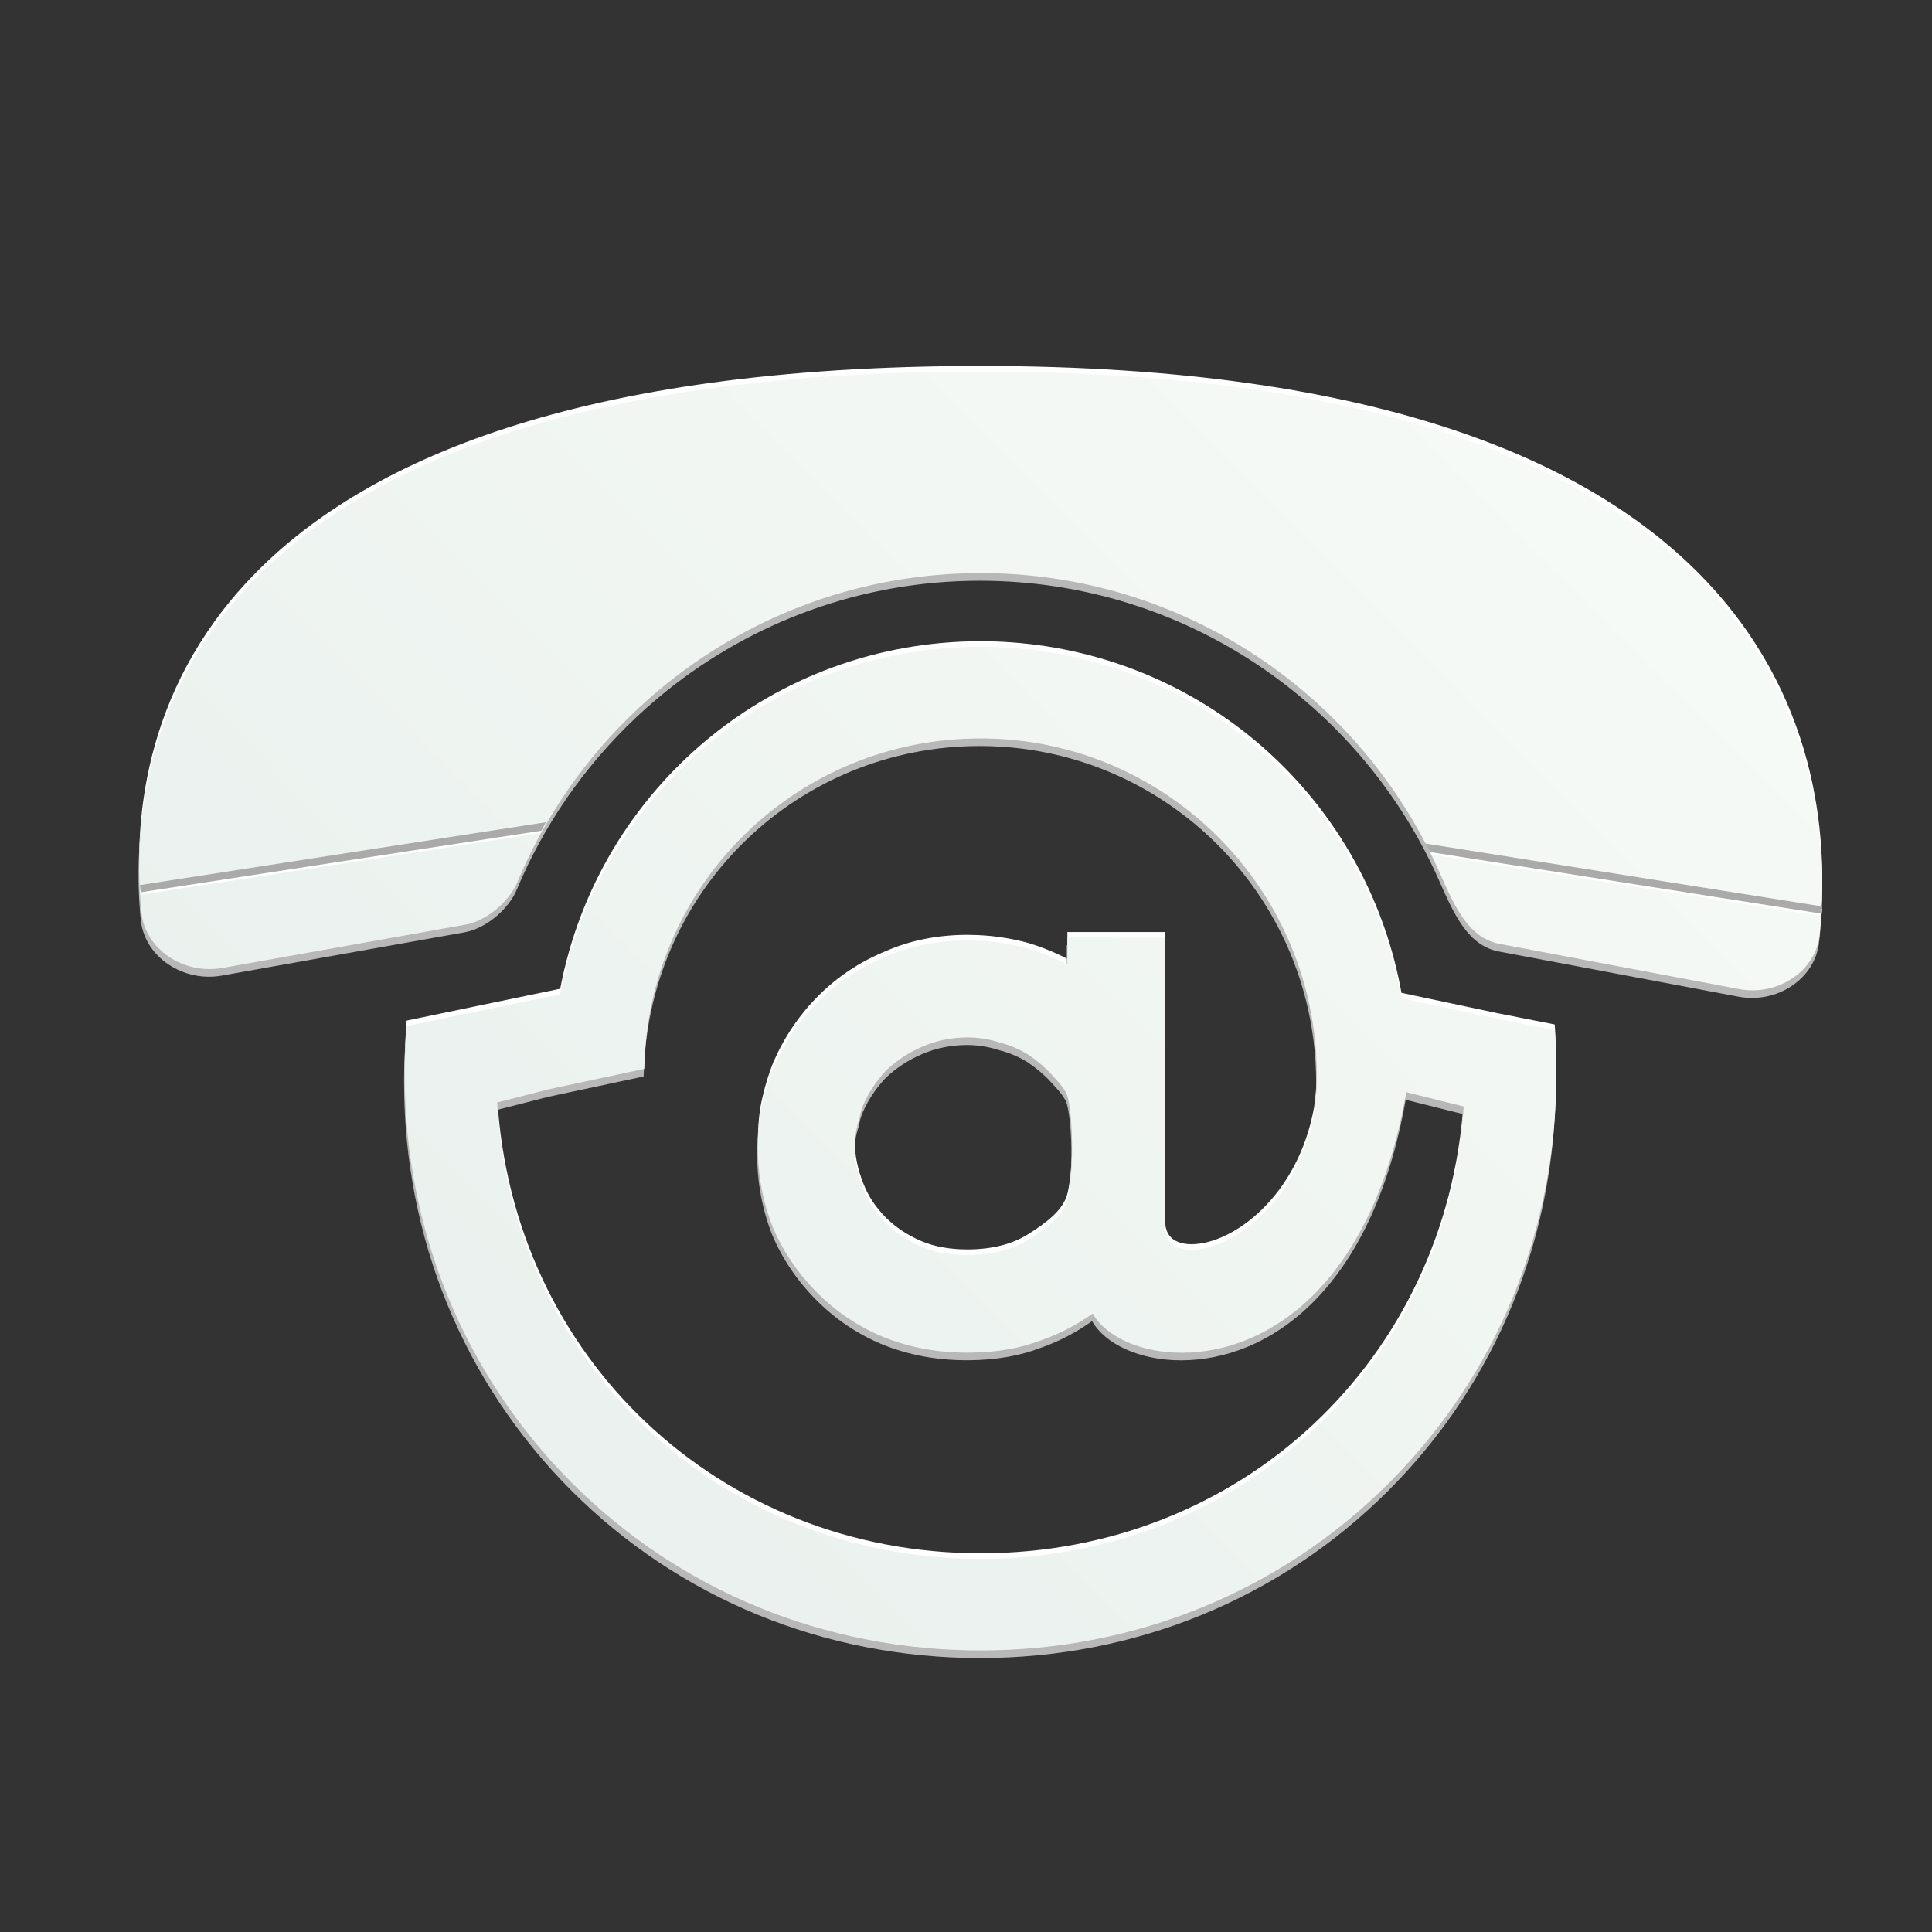 <?xml version="1.0" encoding="UTF-8"?>
<svg xmlns="http://www.w3.org/2000/svg" version="1.1" xmlns:xlink="http://www.w3.org/1999/xlink" viewBox="0 0 800 800">
  <rect x="0" y="0" width="800" height="800" fill="#333333" stroke="none"/>
  <!-- Generator: Adobe Illustrator 29.6.1, SVG Export Plug-In . SVG Version: 2.1.1 Build 9)  -->
  <defs>
    <style>
      .st0 {
        fill: url(#linear-gradient2);
      }

      .st1 {
        fill: #b8b8b8;
      }

      .st2 {
        fill: #fff;
      }

      .st3 {
        fill: url(#linear-gradient1);
      }

      .st4 {
        fill: none;
      }

      .st5 {
        isolation: isolate;
      }

      .st6 {
        fill: url(#radial-gradient);
        mix-blend-mode: soft-light;
      }

      .st7 {
        display: none;
      }

      .st8 {
        fill: #aaa;
      }

      .st9 {
        fill: url(#linear-gradient);
      }
    </style>
    <linearGradient id="linear-gradient" x1="150.18" y1="522.97" x2="867.93" y2="169.66" gradientUnits="userSpaceOnUse">
      <stop offset="0" stop-color="#c9d6d5"/>
      <stop offset="1" stop-color="#e3e3e3"/>
    </linearGradient>
    <radialGradient id="radial-gradient" cx="400" cy="400" fx="400" fy="400" r="574.46" gradientUnits="userSpaceOnUse">
      <stop offset="0" stop-color="#fff"/>
      <stop offset="1" stop-color="#201600"/>
    </radialGradient>
    <linearGradient id="linear-gradient1" x1="149.56" y1="596.48" x2="600.19" y2="146.91" gradientUnits="userSpaceOnUse">
      <stop offset="0" stop-color="#e9f0ed"/>
      <stop offset="1" stop-color="#f6faf6"/>
    </linearGradient>
    <linearGradient id="linear-gradient2" x1="221.91" y1="668.99" x2="672.53" y2="219.42" xlink:href="#linear-gradient1"/>
  </defs>
  <g class="st5">
    <g id="background" class="st7">
      <g>
        <rect class="st9" width="800" height="800"/>
        <rect class="st6" width="800" height="800"/>
      </g>
    </g>
    <g id="objects">
      <line class="st4" x1="651.78" y1="521.72" x2="647.72" y2="520.93"/>
      <g>
        <path class="st2" d="M406.01,151.55c-334.62,0-353.95,157.96-347.48,223.78,1.55,15.81,17.87,25.99,33.51,23.2l84.46-15.05s7.22-1.29,16.12-2.87c8.9-1.58,18.26-9.6,21.61-17.63,2.03-4.86,4.24-9.63,6.62-14.29,13.47-26.44,32.45-49.63,55.42-68.04,35.57-28.53,80.68-45.63,129.75-45.63,84.63,0,157.6,50.88,189.92,123.65,6.45,14.52,12.13,27.82,25.68,30l15.88,2.99,82.71,15.6c15.62,2.94,31.78-7.14,33.35-22.95,6.7-67.56-11.31-232.76-347.54-232.76Z"/>
        <path class="st2" d="M643.77,424.21l-23.87-4.71-39.58-8.39c-13.42-74.46-72.23-131.95-147.19-143.52l-.49-.07c-8.72-1.33-17.68-2-26.63-2-85.4,0-158.12,60.34-174.04,143.89l-63.61,13.2-.22,3.27c-.38,5.74-.58,11.39-.58,16.8,0,64.36,24.62,124.43,69.32,169.13,44.7,44.7,104.76,69.32,169.12,69.32s124.42-24.62,169.12-69.32c44.71-44.7,69.32-104.77,69.32-169.13,0-5.13-.16-10.23-.46-15.15l-.21-3.32ZM406.01,303.47c28.11,0,55.21,8.38,78.38,24.22,38.1,26.04,60.85,69.02,60.85,114.98,0,2.61-.07,5.24-.2,7.67-.29,3.26-.6,6.01-.92,8.26-6.67,36.92-33.76,56.6-50.75,56.6-2.61,0-6.21-.49-8.53-2.86-1.66-1.69-2.47-4.17-2.4-7.47v-118.92h-40.46v11.11c-4.81-2.55-10.18-4.75-16.07-6.56-8.2-2.22-16.17-3.32-24.11-3.37-.39-.03-.78-.03-1.17-.03-12.35,0-23.85,2.31-34.05,6.83-10.49,4.3-19.79,10.47-27.64,18.32-7.88,7.88-13.95,16.79-18.64,27.39-2.47,6.2-4.33,12.72-5.56,19.55-.62,4.41-.94,8.98-.94,13.58,0,11.52,2.09,22.65,6.24,33.19,4.27,10.04,10.43,19.12,18.31,27,7.98,7.99,17.18,14.15,27.37,18.34,10.89,4.38,22.31,6.51,34.91,6.51h.92c11.32-.1,21.17-1.84,29.98-5.27,7.34-2.59,14.24-6.18,20.94-10.92,5.44,9.58,19.83,16.22,36.82,16.22,36.06,0,79.05-28.46,93.04-107.88l23.75,5.93c-6.81,107.02-92.21,187.29-200.06,187.29s-194.2-81-200.15-188.97l21.83-5.56,39.08-8.34.13-3.35c3.03-74.85,64.13-133.48,139.11-133.48ZM442.09,493.91c-1.59,6.96-8.53,12.17-15.84,16.81-6.56,4.29-14.89,6.52-25.03,6.64-.2.01-.39,0-.6,0-7.38,0-13.84-1.18-19.22-3.5-5.65-2.43-10.56-5.69-14.55-9.67-4.31-4.33-7.37-8.95-9.37-14.17-2.37-5.94-3.52-11.58-3.52-17.26,0-4.28.61-8.15,1.82-11.52l.21-.85c.24-1.7.72-3.38,1.45-5.1,2.27-5.3,5.39-9.95,9.6-14.46,4.47-4.19,9.37-7.39,14.98-9.78,5.84-2.53,12.03-3.75,18.74-3.79.17,0,.37,0,.67.01,4.3.08,8.64.82,12.57,2.13l.32.09c3.9.97,7.86,2.69,11.57,4.97,3.83,2.65,7.05,5.41,9.57,8.2l.61.67c2.73,2.97,5.32,5.78,6.04,8.66,2.39,9.5,2.38,31.43-.02,41.9Z"/>
      </g>
      <g>
        <path class="st1" d="M405.75,157c-334.62,0-353.94,157.96-347.48,223.77,1.55,15.81,17.87,25.99,33.51,23.21l84.46-15.05s7.21-1.29,16.12-2.87c8.9-1.59,18.26-9.6,21.61-17.63,2.03-4.86,4.24-9.63,6.62-14.29,13.47-26.44,32.45-49.63,55.42-68.04,35.57-28.53,80.68-45.63,129.74-45.63,84.64,0,157.6,50.88,189.92,123.65,6.45,14.52,12.13,27.82,25.69,30.01l15.88,2.99,82.72,15.6c15.61,2.94,31.78-7.14,33.34-22.95,6.7-67.56-11.31-232.76-347.54-232.76Z"/>
        <path class="st1" d="M643.52,429.66l-23.87-4.72-39.58-8.39c-13.43-74.45-72.23-131.95-147.2-143.52l-.49-.07c-8.72-1.33-17.68-2-26.63-2-85.39,0-158.12,60.34-174.04,143.89l-63.6,13.2-.22,3.27c-.38,5.74-.58,11.39-.58,16.8,0,64.36,24.62,124.42,69.32,169.13,44.7,44.7,104.76,69.31,169.12,69.31s124.42-24.61,169.12-69.31c44.71-44.7,69.32-104.77,69.32-169.13,0-5.13-.16-10.23-.47-15.16l-.21-3.32ZM405.75,308.92c28.11,0,55.22,8.38,78.38,24.23,38.1,26.04,60.85,69.02,60.85,114.99,0,2.61-.07,5.24-.2,7.66-.29,3.27-.6,6.02-.92,8.26-6.67,36.93-33.75,56.6-50.74,56.6-2.61,0-6.21-.49-8.53-2.87-1.66-1.69-2.46-4.17-2.4-7.47v-118.92h-40.47v11.11c-4.81-2.55-10.18-4.75-16.07-6.56-8.19-2.22-16.17-3.32-24.11-3.37-.39-.03-.78-.03-1.17-.03-12.36,0-23.85,2.32-34.05,6.83-10.49,4.3-19.79,10.46-27.64,18.31-7.88,7.88-13.96,16.79-18.64,27.39-2.46,6.2-4.33,12.72-5.56,19.55-.62,4.41-.94,8.98-.94,13.58,0,11.52,2.09,22.65,6.24,33.19,4.27,10.04,10.43,19.12,18.31,27,7.98,7.99,17.18,14.15,27.37,18.34,10.89,4.38,22.31,6.51,34.91,6.51h.92c11.32-.1,21.17-1.84,29.98-5.27,7.35-2.59,14.24-6.18,20.94-10.92,5.44,9.58,19.83,16.22,36.81,16.22,36.06,0,79.05-28.46,93.04-107.89l23.75,5.93c-6.81,107.02-92.21,187.29-200.06,187.29s-194.2-80.99-200.15-188.97l21.83-5.56,39.08-8.34.13-3.35c3.03-74.85,64.14-133.48,139.1-133.48ZM441.84,499.36c-1.6,6.96-8.53,12.18-15.84,16.81-6.56,4.29-14.89,6.52-25.02,6.63-.2.01-.39,0-.6,0-7.38,0-13.85-1.17-19.22-3.49-5.65-2.43-10.55-5.69-14.55-9.67-4.31-4.33-7.37-8.95-9.37-14.17-2.37-5.94-3.52-11.58-3.52-17.26,0-4.27.61-8.15,1.82-11.52l.21-.85c.24-1.7.72-3.38,1.45-5.1,2.27-5.3,5.39-9.96,9.6-14.46,4.47-4.19,9.36-7.39,14.98-9.78,5.84-2.53,12.03-3.75,18.74-3.79.18,0,.37,0,.67.02,4.3.08,8.64.81,12.56,2.13l.32.09c3.9.97,7.86,2.69,11.57,4.97,3.83,2.65,7.05,5.4,9.57,8.2l.61.67c2.73,2.97,5.32,5.78,6.04,8.67,2.38,9.49,2.37,31.43-.02,41.9Z"/>
      </g>
      <g>
        <path class="st3" d="M406.01,153.84c-334.62,0-353.95,157.96-347.48,223.78,1.55,15.81,17.87,25.99,33.51,23.2l84.46-15.05s7.22-1.29,16.12-2.87c8.9-1.58,18.26-9.6,21.61-17.63,2.03-4.86,4.24-9.63,6.62-14.29,13.47-26.44,32.45-49.63,55.42-68.04,35.57-28.53,80.68-45.63,129.75-45.63,84.63,0,157.6,50.88,189.92,123.65,6.45,14.52,12.13,27.82,25.68,30.01l15.88,2.99,82.71,15.6c15.62,2.94,31.78-7.14,33.35-22.95,6.7-67.56-11.31-232.76-347.54-232.76Z"/>
        <path class="st0" d="M643.77,426.5l-23.87-4.72-39.58-8.39c-13.42-74.46-72.23-131.95-147.19-143.52l-.49-.07c-8.72-1.33-17.68-2-26.63-2-85.4,0-158.12,60.34-174.04,143.89l-63.61,13.2-.22,3.27c-.38,5.74-.58,11.39-.58,16.8,0,64.36,24.62,124.43,69.32,169.13,44.7,44.7,104.76,69.31,169.12,69.31s124.42-24.62,169.12-69.31c44.71-44.7,69.32-104.77,69.32-169.13,0-5.13-.16-10.23-.46-15.16l-.21-3.31ZM406.01,305.76c28.11,0,55.21,8.38,78.38,24.22,38.1,26.04,60.85,69.02,60.85,114.99,0,2.61-.07,5.24-.2,7.67-.29,3.26-.6,6.01-.92,8.26-6.67,36.93-33.76,56.6-50.75,56.6-2.61,0-6.21-.5-8.53-2.86-1.66-1.69-2.47-4.17-2.4-7.46v-118.92h-40.46v11.11c-4.81-2.55-10.18-4.75-16.07-6.56-8.2-2.22-16.17-3.32-24.11-3.37-.39-.03-.78-.03-1.17-.03-12.35,0-23.85,2.31-34.05,6.83-10.49,4.3-19.79,10.46-27.64,18.31-7.88,7.88-13.95,16.79-18.64,27.39-2.47,6.2-4.33,12.72-5.56,19.55-.62,4.4-.94,8.97-.94,13.58,0,11.51,2.09,22.64,6.24,33.19,4.27,10.04,10.43,19.12,18.31,27,7.98,7.99,17.18,14.15,27.37,18.34,10.89,4.38,22.31,6.51,34.91,6.51h.92c11.32-.1,21.17-1.84,29.98-5.27,7.34-2.59,14.24-6.18,20.94-10.92,5.44,9.58,19.83,16.22,36.82,16.22,36.06,0,79.05-28.47,93.04-107.89l23.75,5.93c-6.81,107.02-92.21,187.29-200.06,187.29s-194.2-80.99-200.15-188.97l21.83-5.56,39.08-8.34.13-3.35c3.03-74.85,64.13-133.48,139.11-133.48ZM442.09,496.2c-1.59,6.96-8.53,12.18-15.84,16.81-6.56,4.29-14.89,6.52-25.03,6.64-.2.01-.39,0-.6.01-7.38,0-13.84-1.18-19.22-3.5-5.65-2.43-10.56-5.69-14.55-9.67-4.31-4.33-7.37-8.95-9.37-14.17-2.37-5.94-3.52-11.58-3.52-17.26,0-4.28.61-8.16,1.82-11.52l.21-.85c.24-1.7.72-3.37,1.45-5.1,2.27-5.3,5.39-9.96,9.6-14.46,4.47-4.19,9.37-7.39,14.98-9.78,5.84-2.53,12.03-3.75,18.74-3.79.17,0,.37,0,.67.02,4.3.08,8.64.82,12.57,2.13l.32.09c3.9.97,7.86,2.69,11.57,4.97,3.83,2.65,7.05,5.4,9.57,8.2l.61.67c2.73,2.97,5.32,5.78,6.04,8.67,2.39,9.5,2.38,31.43-.02,41.9Z"/>
      </g>
      <polygon class="st2" points="592.68 353.84 754.2 379.34 754.55 376.36 590.93 350.33 592.68 353.84"/>
      <polygon class="st8" points="592.07 352.81 754.19 378.32 754.55 375.34 590.31 349.31 592.07 352.81"/>
      <polygon class="st2" points="223.6 345 58.27 370.5 57.91 367.52 225.39 341.49 223.6 345"/>
      <polygon class="st8" points="224.22 343.97 58.27 369.48 57.91 366.5 226.02 340.47 224.22 343.97"/>
    </g>
  </g>
</svg>